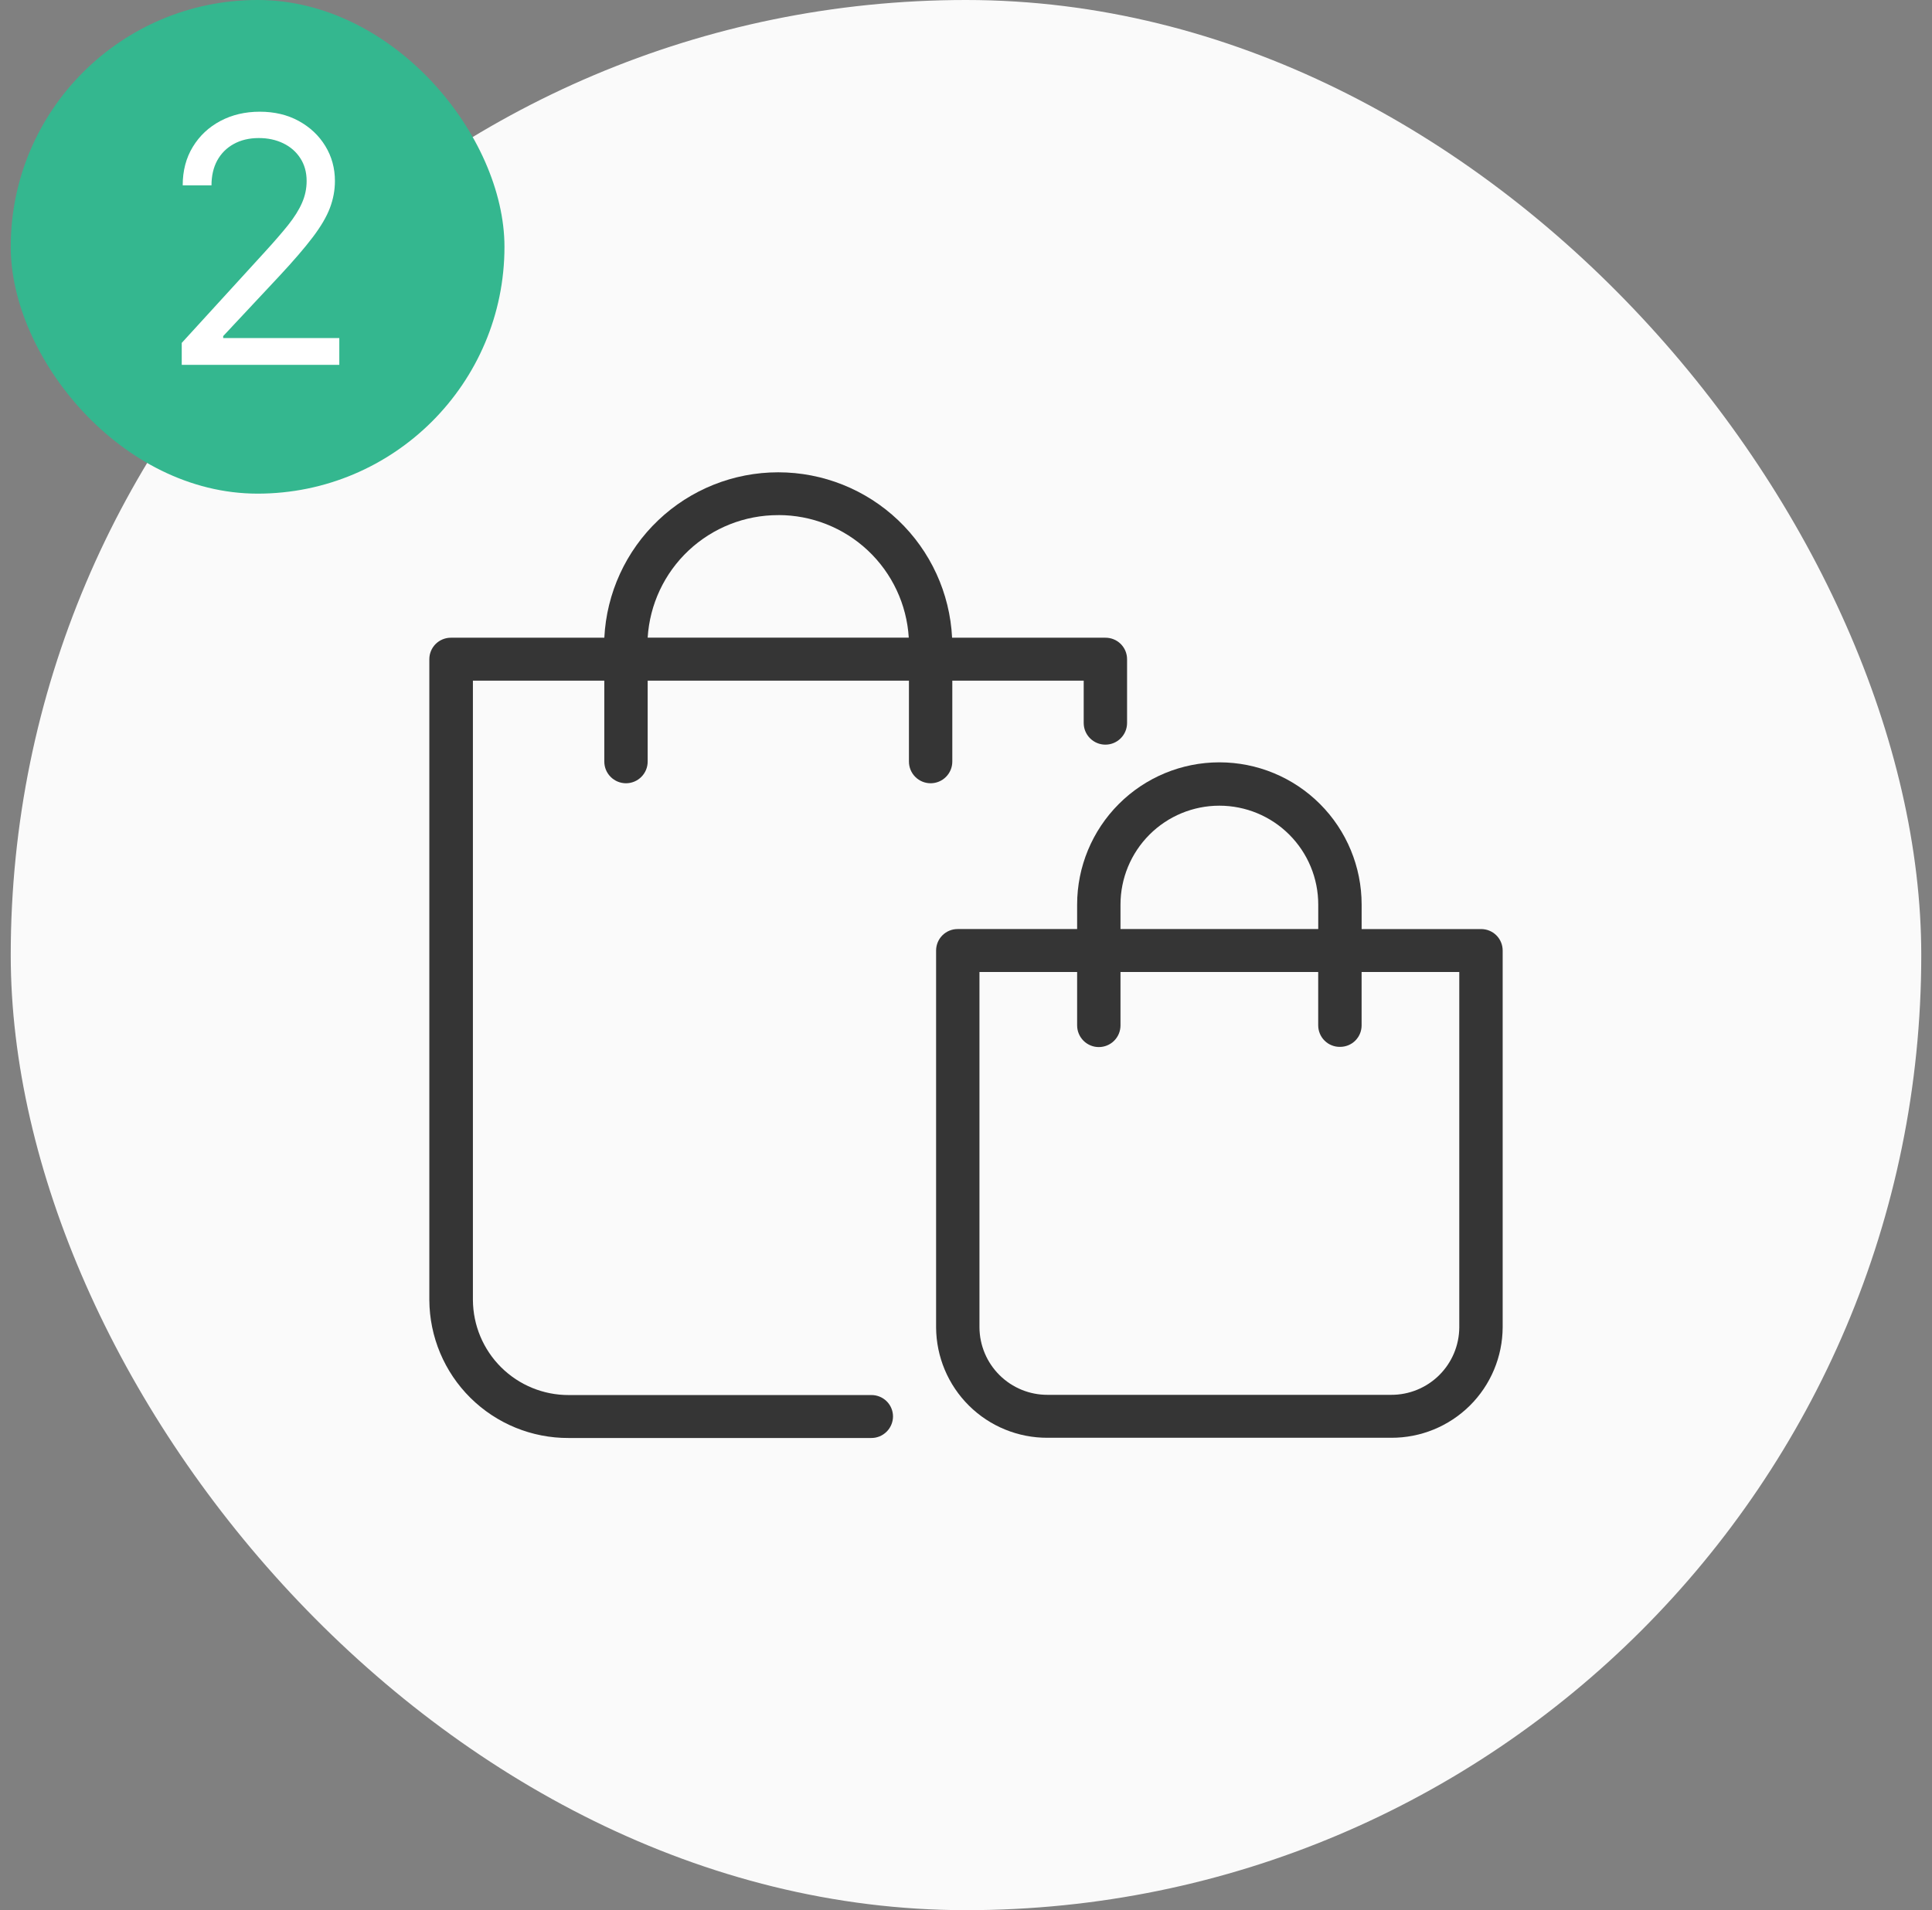 <svg width="90" height="89" viewBox="0 0 90 89" fill="none" xmlns="http://www.w3.org/2000/svg">
<rect x="0" y="0" width="90" height="89" fill="#808080" stroke="none"/>
<rect x="0.5" width="89" height="89" rx="44.5" fill="#FAFAFA"/>
<g clip-path="url(#clip0_2446_506)">
<path d="M41.6 65.999C41.6 65.867 41.574 65.736 41.523 65.614C41.472 65.492 41.398 65.382 41.304 65.289C41.21 65.196 41.098 65.122 40.976 65.073C40.853 65.023 40.722 64.998 40.59 64.999H26.5C25.32 65.004 24.187 64.54 23.349 63.71C22.511 62.88 22.037 61.751 22.03 60.571V31.714H28.151V35.484C28.151 35.752 28.257 36.009 28.447 36.198C28.636 36.388 28.893 36.494 29.161 36.494C29.429 36.494 29.686 36.388 29.875 36.198C30.065 36.009 30.171 35.752 30.171 35.484V31.714H42.342V35.484C42.342 35.752 42.448 36.009 42.638 36.198C42.827 36.388 43.084 36.494 43.352 36.494C43.62 36.494 43.877 36.388 44.066 36.198C44.256 36.009 44.362 35.752 44.362 35.484V31.714H50.483V33.685C50.483 33.953 50.589 34.21 50.779 34.399C50.968 34.589 51.225 34.695 51.493 34.695C51.761 34.695 52.018 34.589 52.207 34.399C52.397 34.21 52.503 33.953 52.503 33.685V30.713C52.503 30.581 52.477 30.45 52.426 30.328C52.375 30.206 52.3 30.096 52.207 30.003C52.113 29.91 52.001 29.836 51.879 29.787C51.756 29.737 51.625 29.712 51.493 29.713H44.352C44.249 27.635 43.35 25.675 41.843 24.241C40.335 22.806 38.333 22.006 36.252 22.006C34.171 22.006 32.169 22.806 30.662 24.241C29.154 25.675 28.255 27.635 28.152 29.713H21.01C20.878 29.712 20.747 29.737 20.624 29.787C20.502 29.836 20.39 29.91 20.296 30.003C20.203 30.096 20.128 30.206 20.077 30.328C20.026 30.45 20 30.581 20 30.713V60.571C20.009 62.284 20.697 63.923 21.913 65.128C23.13 66.334 24.775 67.007 26.488 67H40.577C40.71 67.002 40.842 66.977 40.965 66.928C41.089 66.879 41.201 66.805 41.296 66.712C41.392 66.619 41.467 66.508 41.519 66.386C41.571 66.264 41.599 66.132 41.6 65.999ZM36.254 23.999C37.804 23.997 39.297 24.586 40.428 25.648C41.558 26.709 42.24 28.163 42.334 29.71H30.171C30.266 28.163 30.948 26.71 32.078 25.649C33.209 24.588 34.702 23.998 36.252 24.001L36.254 23.999Z" fill="#353535"/>
<path d="M50.177 42.145V43.287H44.617C44.485 43.286 44.354 43.311 44.232 43.36C44.109 43.41 43.998 43.483 43.904 43.576C43.81 43.669 43.735 43.78 43.684 43.902C43.634 44.024 43.607 44.155 43.607 44.287V61.845C43.614 63.216 44.165 64.528 45.139 65.493C46.112 66.458 47.43 66.996 48.8 66.99H64.807C66.178 66.996 67.495 66.457 68.469 65.493C69.443 64.528 69.993 63.216 70 61.845V44.288C70 44.156 69.974 44.025 69.923 43.903C69.873 43.781 69.798 43.67 69.704 43.577C69.61 43.484 69.499 43.411 69.376 43.361C69.254 43.312 69.123 43.287 68.99 43.288H63.43V42.145C63.43 40.388 62.732 38.702 61.49 37.46C60.247 36.217 58.562 35.519 56.804 35.519C55.047 35.519 53.362 36.217 52.119 37.46C50.877 38.702 50.177 40.388 50.177 42.145ZM62.419 48.776C62.552 48.777 62.683 48.752 62.805 48.703C62.928 48.653 63.039 48.58 63.133 48.487C63.227 48.394 63.301 48.283 63.352 48.161C63.403 48.039 63.429 47.908 63.429 47.776V45.289H67.979V61.845C67.975 62.682 67.638 63.484 67.043 64.073C66.448 64.663 65.644 64.992 64.806 64.989H48.8C47.963 64.992 47.159 64.663 46.564 64.073C45.969 63.484 45.632 62.682 45.627 61.845V45.289H50.177V47.776C50.177 48.044 50.284 48.301 50.473 48.49C50.663 48.68 50.92 48.786 51.187 48.786C51.455 48.786 51.712 48.68 51.902 48.49C52.091 48.301 52.197 48.044 52.197 47.776V45.289H61.407V47.776C61.407 47.908 61.434 48.039 61.485 48.161C61.536 48.284 61.61 48.394 61.705 48.487C61.799 48.58 61.91 48.654 62.033 48.703C62.156 48.753 62.287 48.778 62.419 48.776ZM61.409 42.145V43.287H52.197V42.145C52.197 40.923 52.683 39.752 53.547 38.888C54.41 38.024 55.582 37.539 56.803 37.539C58.025 37.539 59.197 38.024 60.06 38.888C60.924 39.752 61.409 40.923 61.409 42.145Z" fill="#353535"/>
</g>
<rect x="0.5" width="23" height="23" rx="11.5" fill="#34B78F"/>
<path d="M8.466 17V15.977L12.306 11.773C12.757 11.28 13.129 10.852 13.42 10.489C13.712 10.121 13.928 9.777 14.068 9.455C14.212 9.129 14.284 8.788 14.284 8.432C14.284 8.023 14.185 7.669 13.988 7.369C13.795 7.07 13.53 6.839 13.193 6.676C12.856 6.513 12.477 6.432 12.056 6.432C11.61 6.432 11.219 6.525 10.886 6.71C10.556 6.892 10.301 7.148 10.119 7.477C9.941 7.807 9.852 8.193 9.852 8.636H8.511C8.511 7.955 8.668 7.356 8.983 6.841C9.297 6.326 9.725 5.924 10.267 5.636C10.812 5.348 11.424 5.205 12.102 5.205C12.784 5.205 13.388 5.348 13.915 5.636C14.441 5.924 14.854 6.312 15.153 6.801C15.452 7.29 15.602 7.833 15.602 8.432C15.602 8.86 15.524 9.278 15.369 9.688C15.217 10.093 14.952 10.546 14.574 11.046C14.199 11.542 13.678 12.148 13.011 12.864L10.397 15.659V15.75H15.806V17H8.466Z" fill="white"/>
<defs>
<clipPath id="clip0_2446_506">
<rect width="50" height="45" fill="white" transform="translate(20 22)"/>
</clipPath>
</defs>
</svg>
